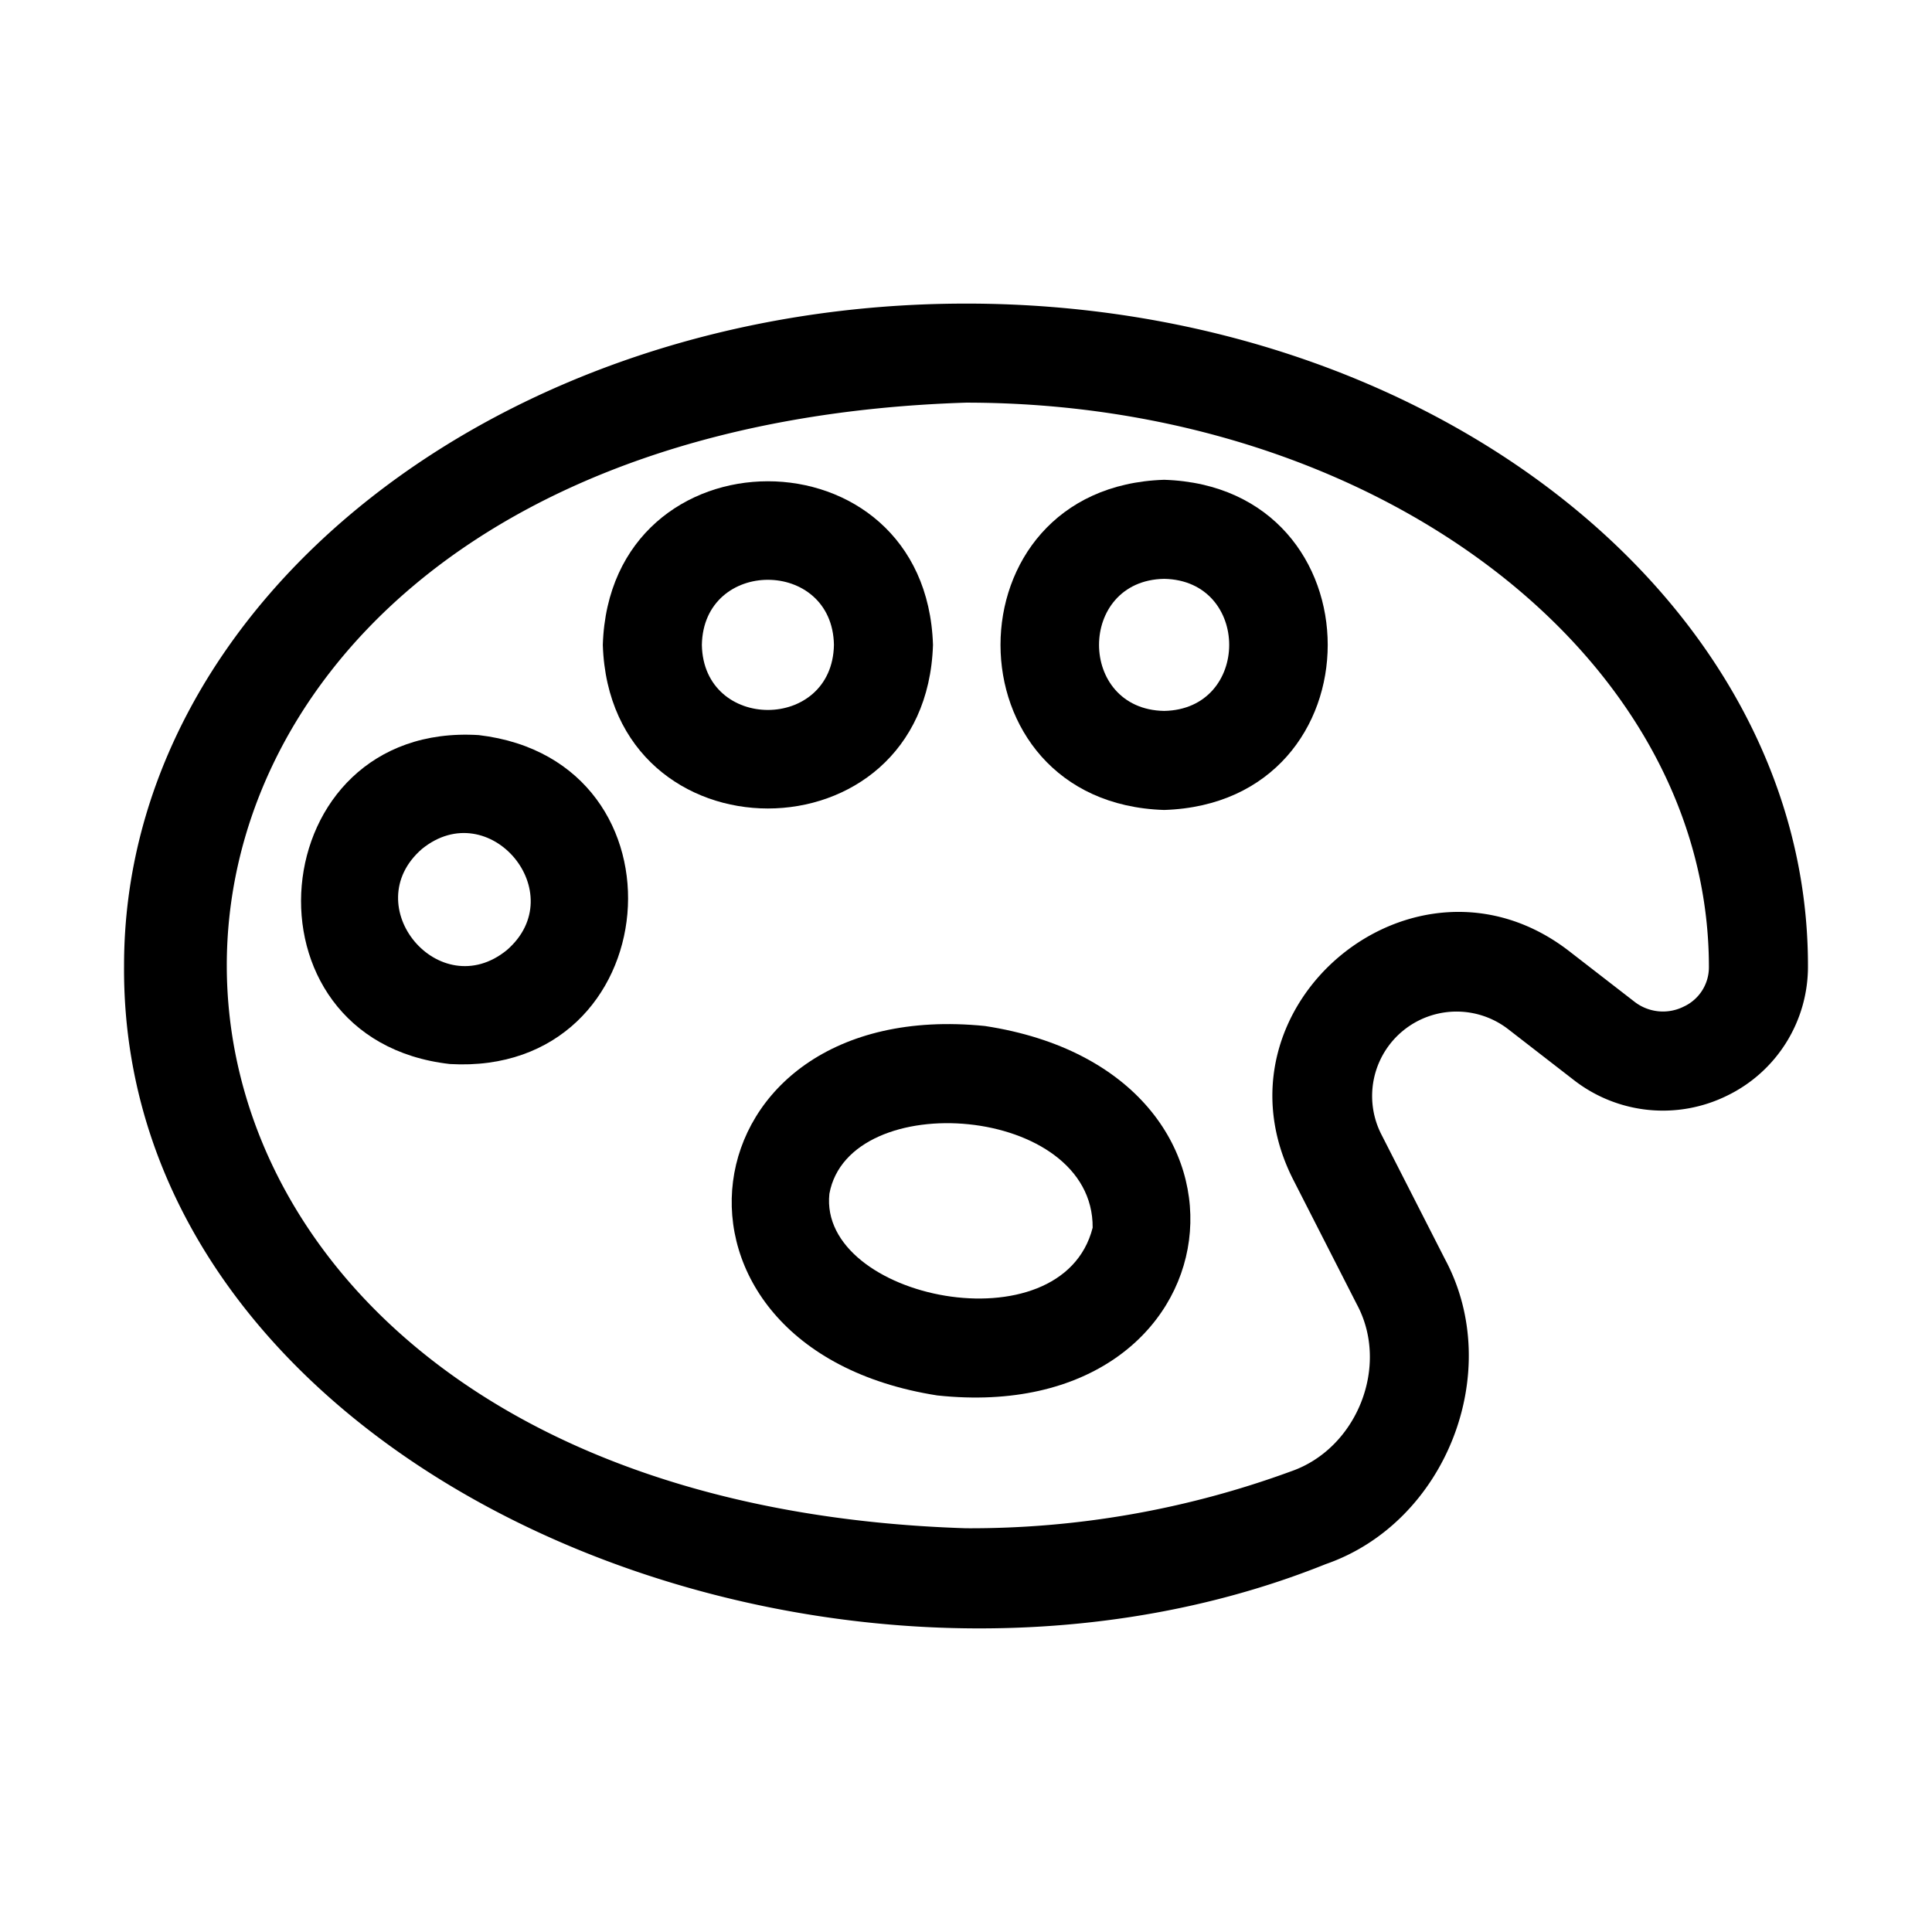 <svg viewBox="0 0 512 512" xmlns="http://www.w3.org/2000/svg"><g id="Paint_tray"><path d="m256.002 80.456c-123.03 0-223.125 78.682-223.125 175.397-1.021 134.688 185.634 212.036 318.444 158.659 31.885-11.041 47.582-51.072 31.616-80.815l-16.868-33.078a22.378 22.378 0 0 1 33.633-27.86l17.389 13.471a38.437 38.437 0 0 0 40.64 4.114 37.969 37.969 0 0 0 21.396-34.492c-0-96.716-100.096-175.398-223.125-175.398zm190.21 186.301a12.293 12.293 0 0 1 -13.057-1.286l-17.389-13.467c-40.811-31.457-96.331 14.657-73.076 60.559l16.851 33.038c8.84 16.307.098 38.243-17.363 44.305a246.63 246.63 0 0 1 -86.175 15.099c-261.173-8.312-261.233-289.972.002-298.299 108.553 0 196.873 66.907 196.873 149.575a11.48 11.48 0 0 1 -6.665 10.476z"/><path d="m260.992 271.897c-80.856-8.162-92.892 85.327-12.612 97.908 80.579 8.637 93.131-85.63 12.612-97.908zm-41.195 44.463c5.217-28.491 70.023-23.608 69.769 8.985-8.139 32.136-72.769 18.952-69.769-8.985z"/><path d="m308.502 127.15c-57.817 1.839-57.804 85.669 0 87.5 57.817-1.839 57.804-85.669 0-87.5zm0 61.25c-22.999-.41-22.994-34.592 0-35 22.999.41 22.994 34.592 0 35z"/><path d="m247.252 170.9c-1.839-57.817-85.669-57.804-87.5.001 1.839 57.816 85.669 57.803 87.5-.001zm-61.25 0c.412-22.999 34.592-22.994 35 0-.412 22.999-34.592 22.994-35 0z"/><path d="m126.88 194.809c-57.606-3.563-64.959 80.705-7.631 87.171 57.742 3.306 65.093-80.388 7.631-87.171zm7.426 56.99c-17.84 14.505-39.851-11.725-22.49-26.814 17.869-14.502 39.883 11.769 22.49 26.814z"/></g></svg>